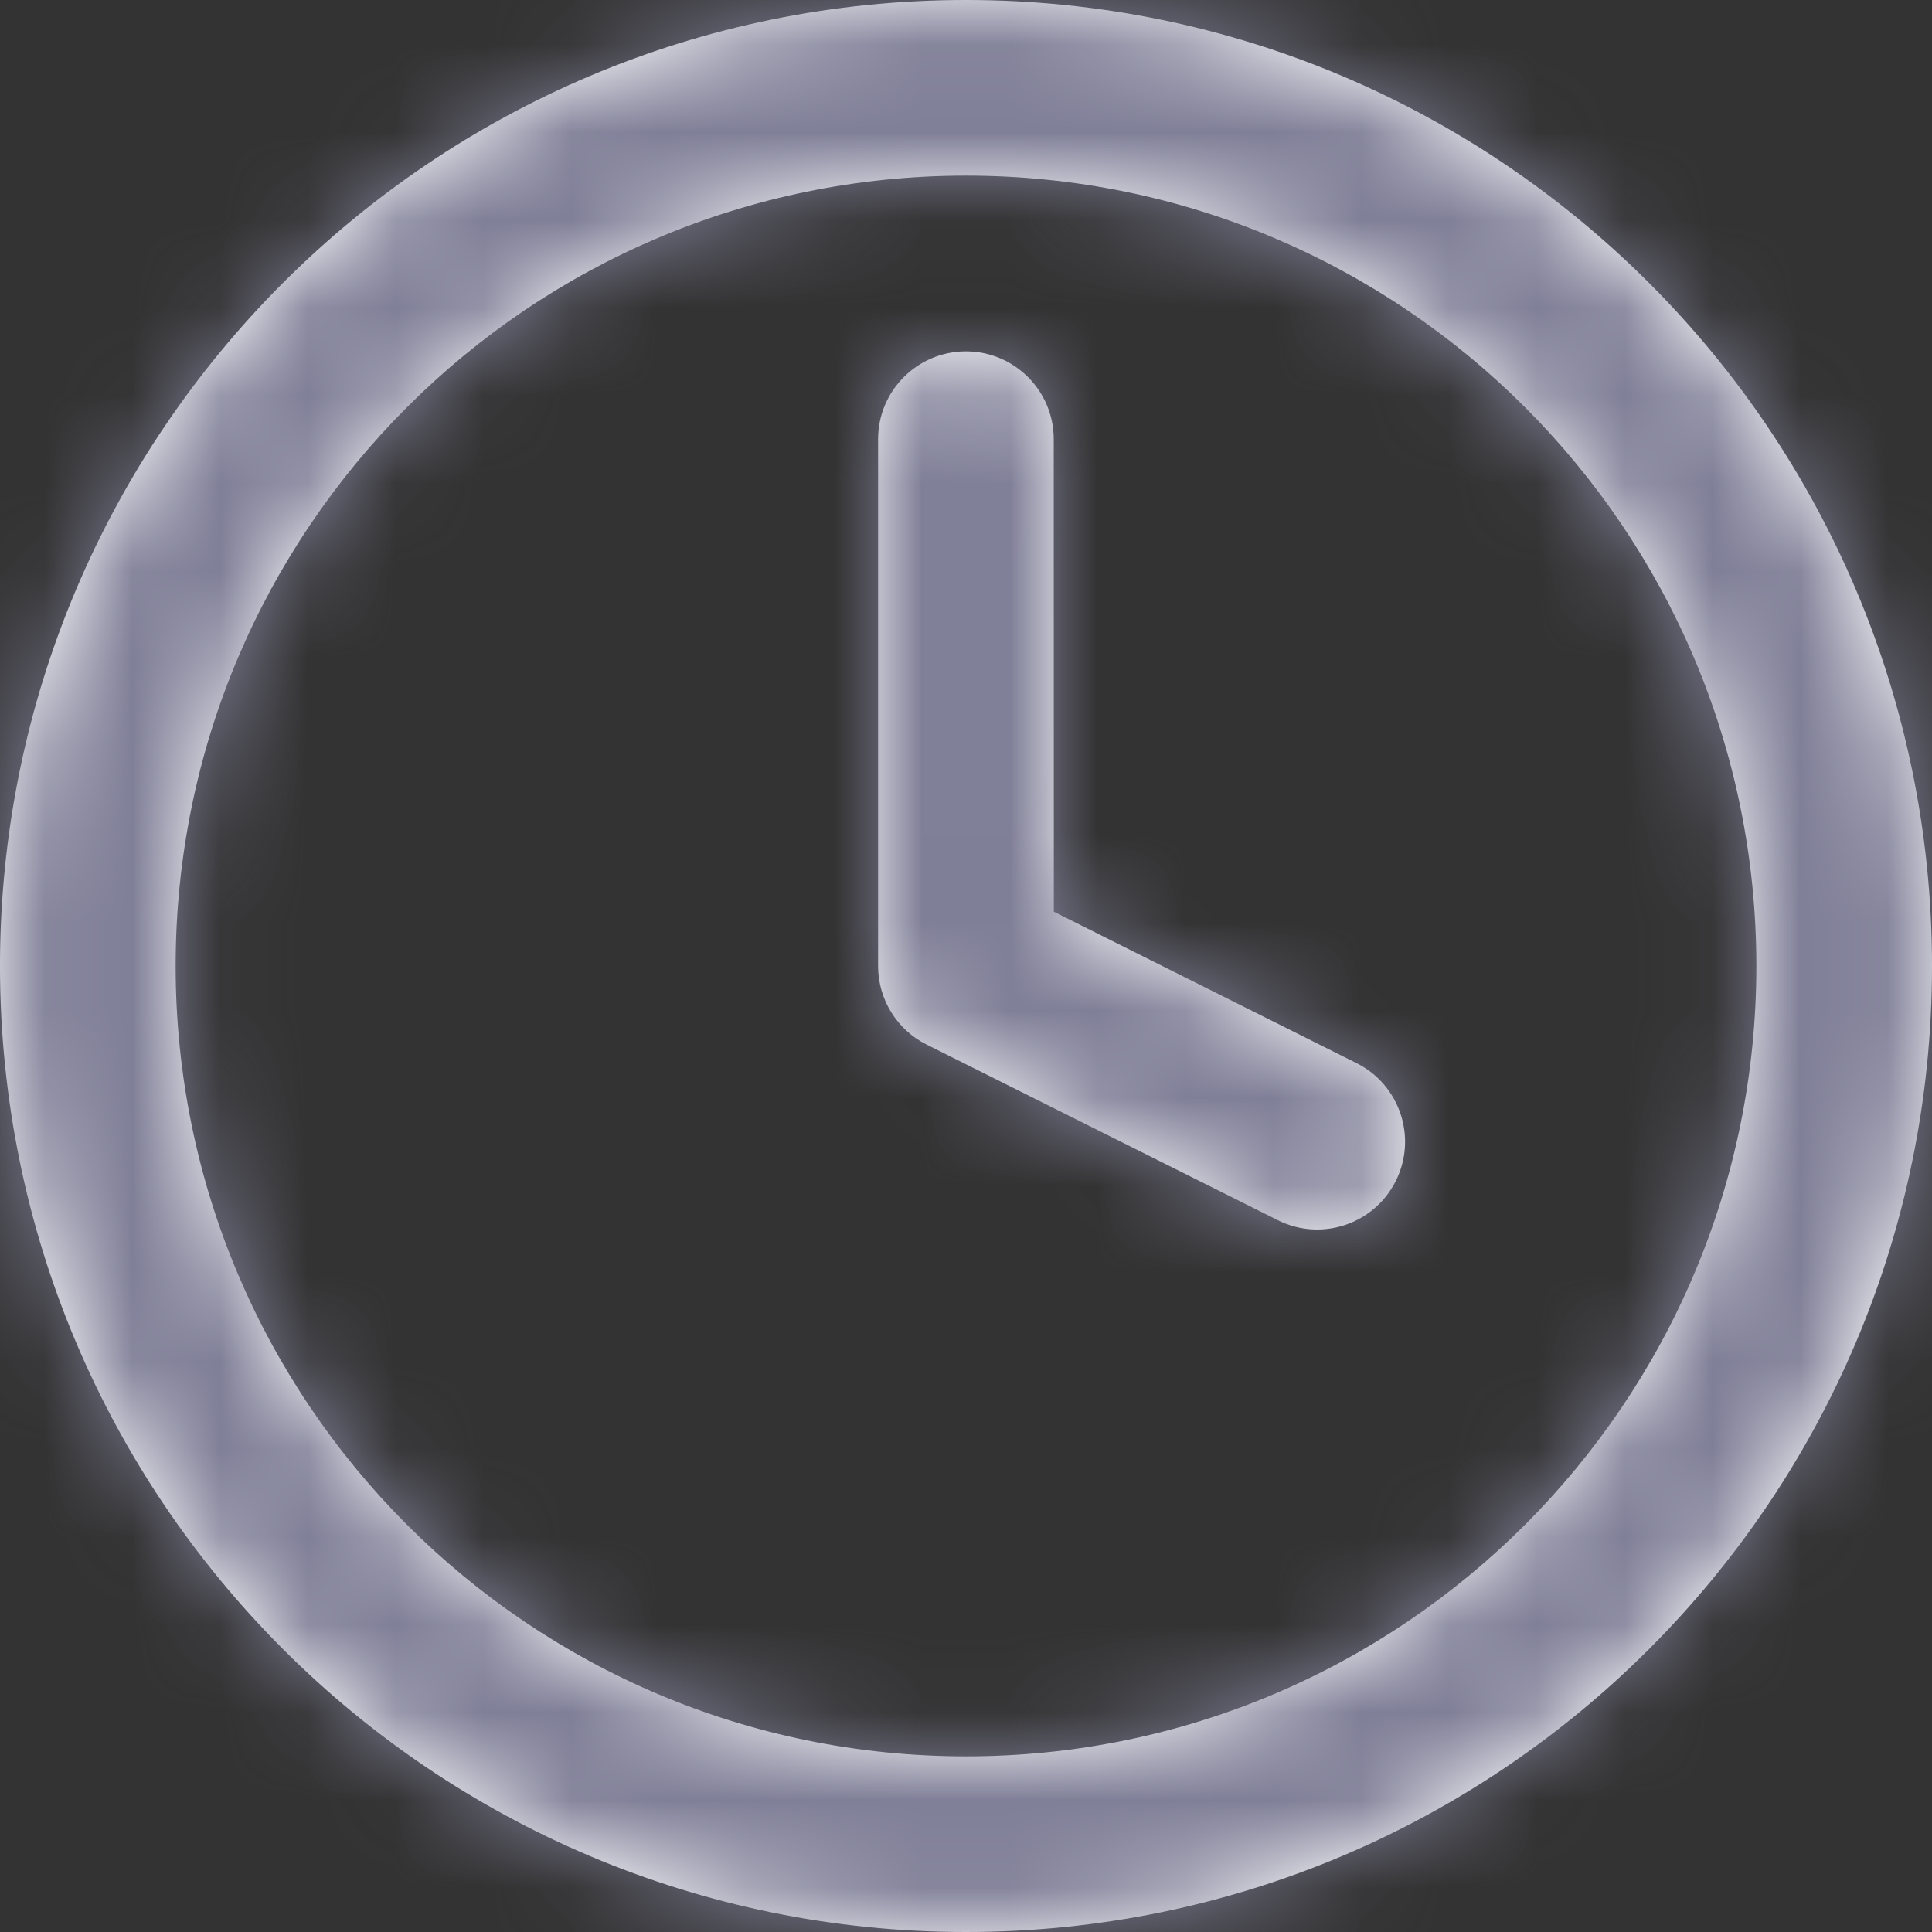 <svg viewBox="0 0 22 22" xmlns="http://www.w3.org/2000/svg" xmlns:xlink="http://www.w3.org/1999/xlink"><rect x="0" y="0" width="22" height="22" fill="#333333" stroke="none"/><mask id="a" fill="#fff"><path id="b" d="m13 24c-6.075 0-11-4.925-11-11 0-6.075 4.925-11 11-11 6.075 0 11 4.925 11 11 0 6.075-4.925 11-11 11zm0-2c4.971 0 9-4.029 9-9 0-4.971-4.029-9-9-9-4.971 0-9 4.029-9 9 0 4.971 4.029 9 9 9zm1-9.618 3.447 1.724c.494.247.694.848.447 1.342-.247.494-.848.694-1.342.447l-4-2c-.339-.169-.553-.516-.553-.894v-6c0-.552.448-1 1-1s1 .448 1 1z" fill="#fff" fill-rule="evenodd"/></mask><g fill="none" fill-rule="evenodd" transform="translate(-2 -2)"><use fill="#000" fill-rule="nonzero" xlink:href="#b"/><g fill-rule="evenodd" mask="url(#a)"><path d="m0 0h26v26h-26z" fill="#807f98"/></g></g></svg>